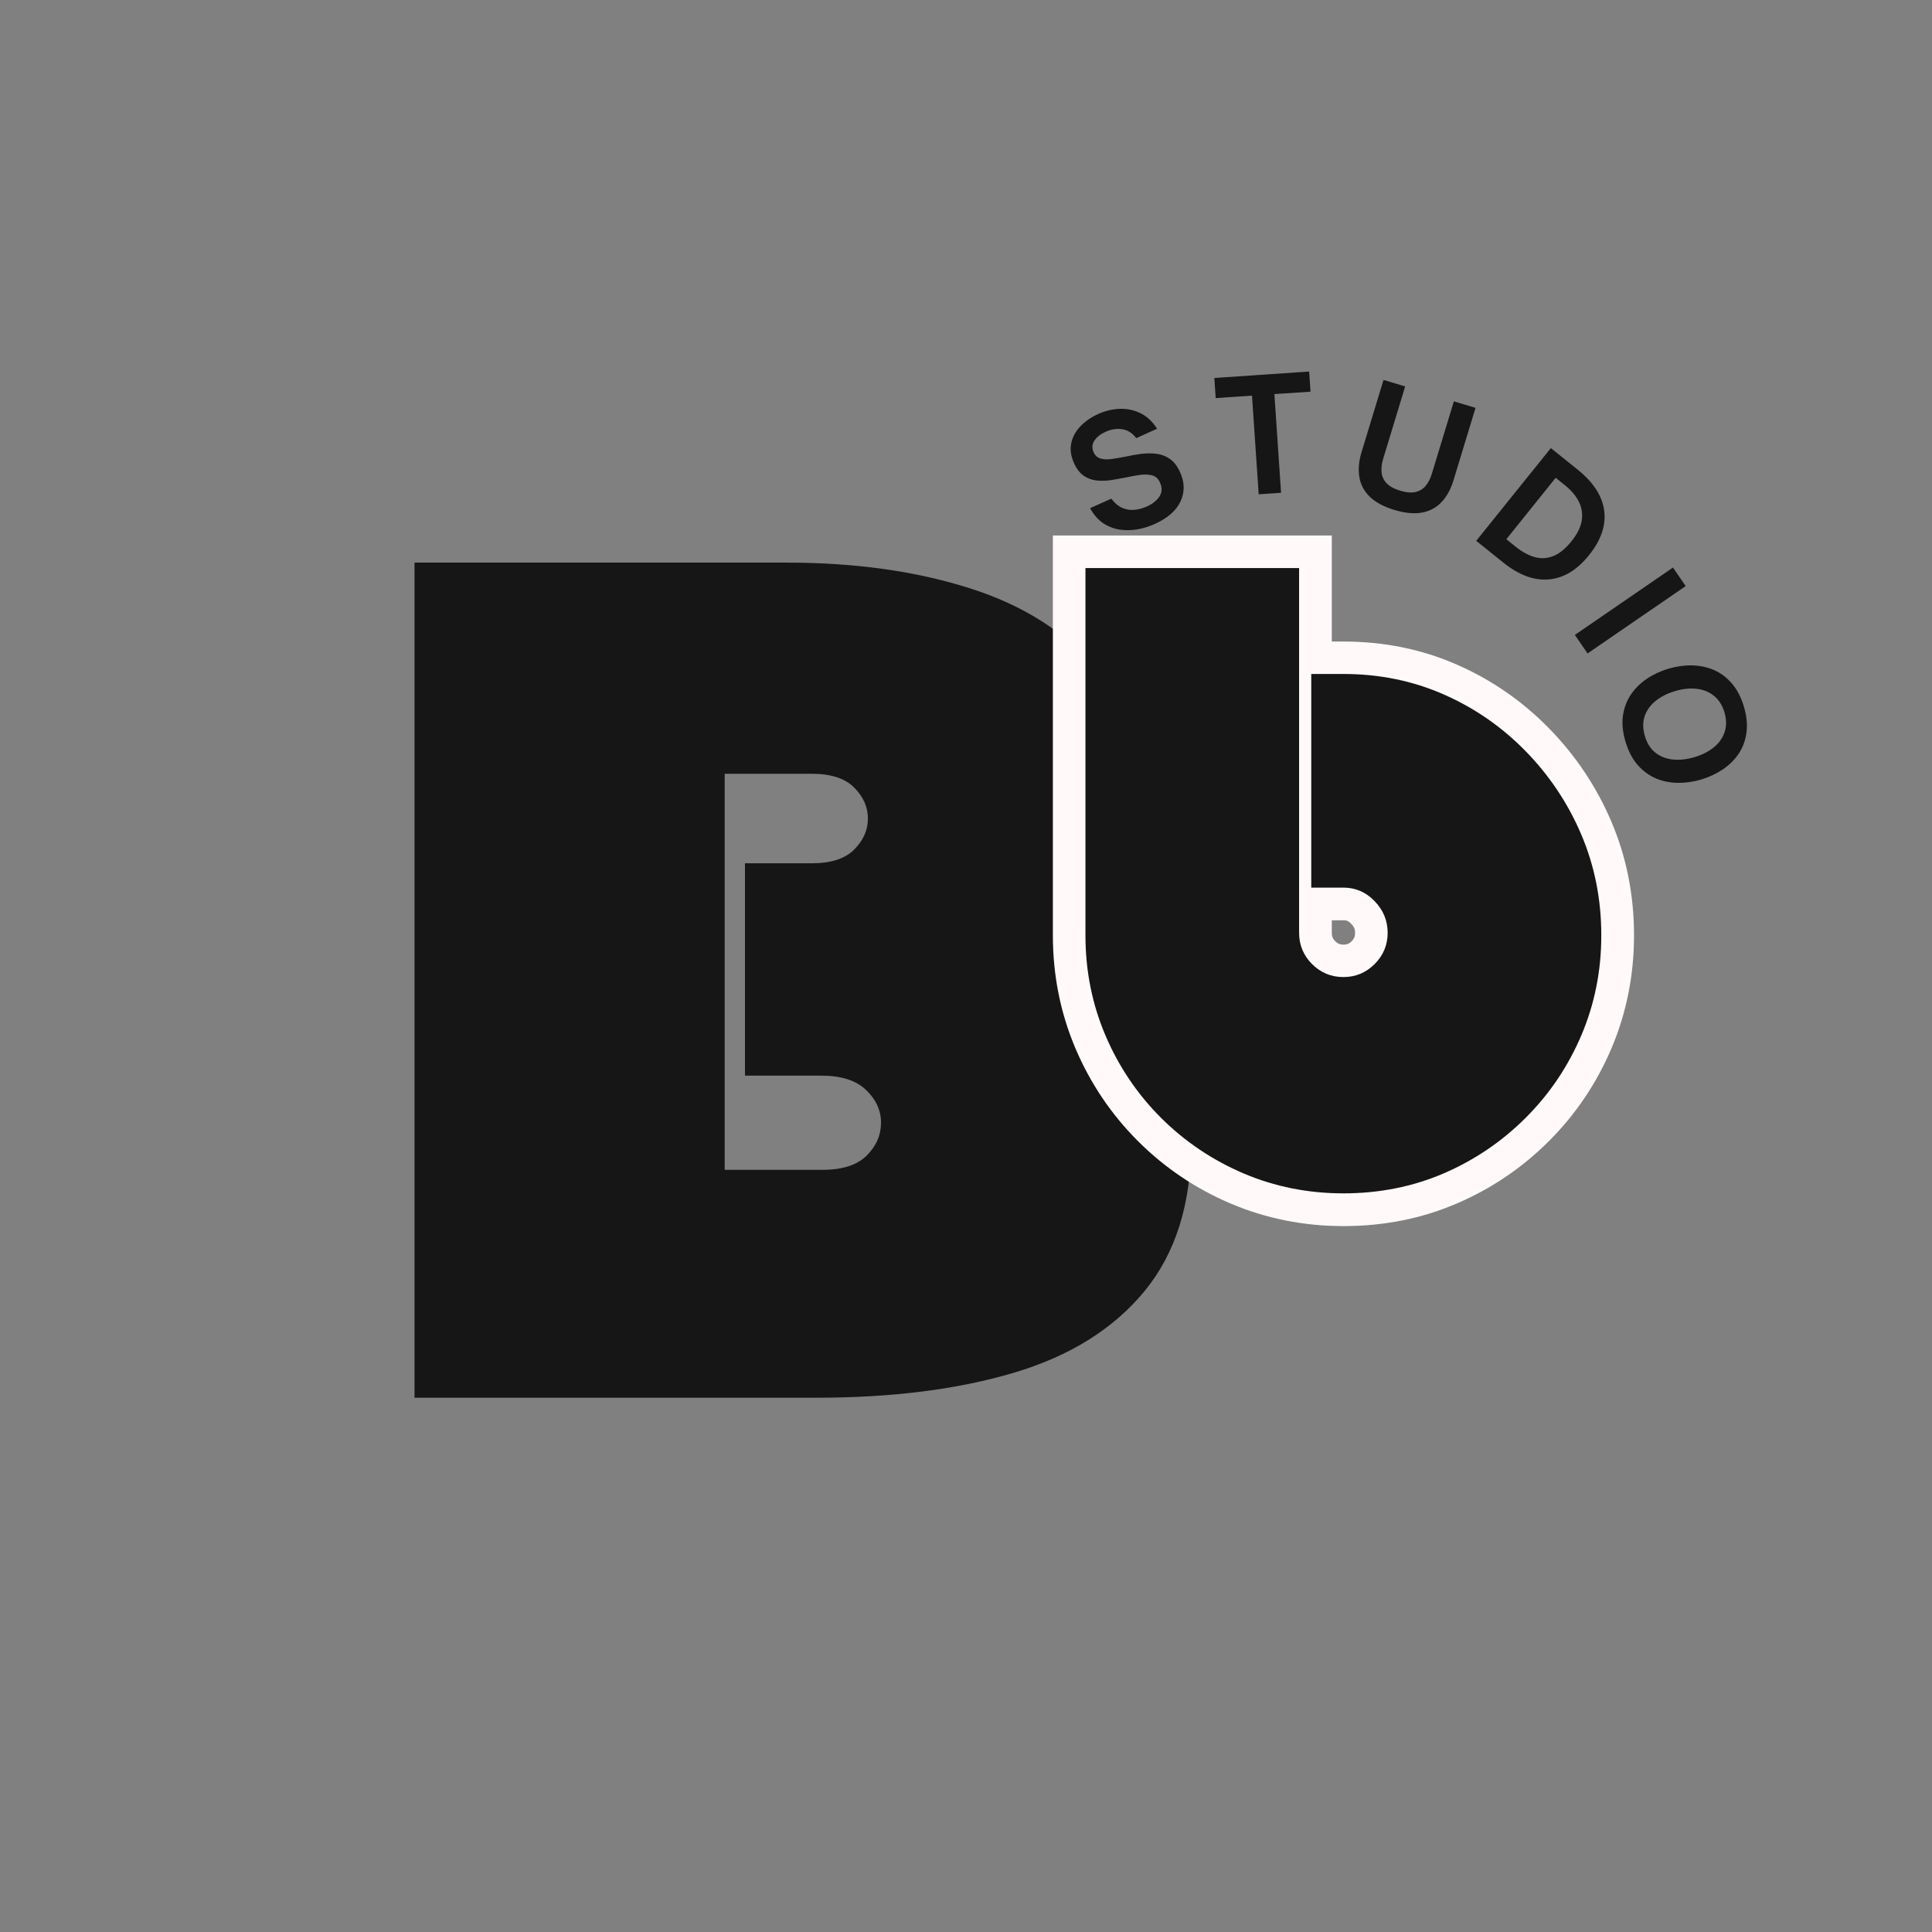 <svg xmlns="http://www.w3.org/2000/svg" xmlns:xlink="http://www.w3.org/1999/xlink" width="500" zoomAndPan="magnify" viewBox="0 0 375 375" height="500" preserveAspectRatio="xMidYMid meet" version="1.0"><rect x="0" y="0" width="375" height="375" fill="#808080" stroke="none"/><defs><g/></defs><g fill="#171616" fill-opacity="1"><g transform="translate(78.146, 271.297)"><g><path d="M 74.562 -162.094 C 87.844 -162.094 99.691 -160.43 110.109 -157.109 C 120.523 -153.797 128.703 -148.586 134.641 -141.484 C 140.586 -134.379 143.562 -125.117 143.562 -113.703 C 143.562 -108.453 142.555 -103.316 140.547 -98.297 C 138.547 -93.273 135.383 -88.992 131.062 -85.453 C 138.625 -82.055 144.18 -77.078 147.734 -70.516 C 151.285 -63.953 153.062 -56.961 153.062 -49.547 C 153.062 -37.66 150.051 -28.051 144.031 -20.719 C 138.008 -13.383 129.555 -8.098 118.672 -4.859 C 107.785 -1.617 95.016 0 80.359 0 L 2.312 0 L 2.312 -162.094 Z M 79.422 -103.734 C 83.129 -103.734 85.867 -104.617 87.641 -106.391 C 89.422 -108.172 90.312 -110.18 90.312 -112.422 C 90.312 -114.66 89.422 -116.664 87.641 -118.438 C 85.867 -120.219 83.129 -121.109 79.422 -121.109 L 62.516 -121.109 L 62.516 -44.234 L 81.516 -44.234 C 85.367 -44.234 88.223 -45.156 90.078 -47 C 91.93 -48.852 92.859 -50.977 92.859 -53.375 C 92.859 -55.77 91.891 -57.891 89.953 -59.734 C 88.023 -61.586 85.133 -62.516 81.281 -62.516 L 66.453 -62.516 L 66.453 -103.734 Z M 79.422 -103.734 "/></g></g></g><path stroke-linecap="butt" transform="matrix(1.421, 0, 0, 1.421, 181.988, 52.083)" fill="none" stroke-linejoin="miter" d="M 49.396 40.944 L 49.396 90.772 C 49.396 92.433 49.985 93.862 51.162 95.058 C 52.36 96.238 53.79 96.826 55.451 96.826 C 57.111 96.826 58.53 96.238 59.71 95.058 C 60.886 93.862 61.475 92.433 61.475 90.772 C 61.475 89.111 60.886 87.671 59.71 86.455 C 58.53 85.218 57.111 84.602 55.451 84.602 L 51.046 84.602 L 51.046 55.428 L 55.451 55.428 C 60.356 55.428 64.923 56.355 69.154 58.21 C 73.383 60.064 77.119 62.651 80.363 65.975 C 83.608 69.296 86.14 73.09 87.955 77.358 C 89.769 81.627 90.677 86.213 90.677 91.118 C 90.677 95.947 89.769 100.505 87.955 104.794 C 86.14 109.061 83.608 112.817 80.363 116.061 C 77.119 119.306 73.383 121.838 69.154 123.653 C 64.923 125.467 60.356 126.375 55.451 126.375 C 50.623 126.375 46.064 125.467 41.778 123.653 C 37.508 121.838 33.752 119.306 30.508 116.061 C 27.263 112.817 24.734 109.061 22.917 104.794 C 21.102 100.505 20.195 95.947 20.195 91.118 L 20.195 40.944 Z M 49.396 40.944 " stroke="#fff9f9" stroke-width="8.9" stroke-opacity="1" stroke-miterlimit="4"/><g fill="#171616" fill-opacity="1"><g transform="translate(208.827, 228.255)"><g><path d="M 43.328 -118 L 43.328 -47.203 C 43.328 -44.836 44.164 -42.812 45.844 -41.125 C 47.531 -39.445 49.555 -38.609 51.922 -38.609 C 54.285 -38.609 56.305 -39.445 57.984 -41.125 C 59.672 -42.812 60.516 -44.836 60.516 -47.203 C 60.516 -49.555 59.672 -51.602 57.984 -53.344 C 56.305 -55.094 54.285 -55.969 51.922 -55.969 L 45.688 -55.969 L 45.688 -97.438 L 51.922 -97.438 C 58.891 -97.438 65.379 -96.113 71.391 -93.469 C 77.398 -90.832 82.707 -87.156 87.312 -82.438 C 91.926 -77.719 95.523 -72.32 98.109 -66.25 C 100.691 -60.176 101.984 -53.66 101.984 -46.703 C 101.984 -39.836 100.691 -33.367 98.109 -27.297 C 95.523 -21.234 91.926 -15.898 87.312 -11.297 C 82.707 -6.691 77.398 -3.094 71.391 -0.5 C 65.379 2.082 58.891 3.375 51.922 3.375 C 45.066 3.375 38.602 2.082 32.531 -0.5 C 26.469 -3.094 21.129 -6.691 16.516 -11.297 C 11.91 -15.898 8.316 -21.234 5.734 -27.297 C 3.148 -33.367 1.859 -39.836 1.859 -46.703 L 1.859 -118 Z M 43.328 -118 "/></g></g></g><g fill="#171616" fill-opacity="1"><g transform="translate(213.687, 105.934)"><g><path d="M 10.422 -4.219 C 9.41 -3.758 8.328 -3.422 7.172 -3.203 C 6.023 -2.992 4.883 -2.969 3.75 -3.125 C 2.613 -3.281 1.535 -3.68 0.516 -4.328 C -0.492 -4.984 -1.367 -5.973 -2.109 -7.297 L 2.016 -9.141 C 2.691 -8.254 3.422 -7.648 4.203 -7.328 C 4.992 -7.004 5.789 -6.891 6.594 -6.984 C 7.406 -7.078 8.18 -7.289 8.922 -7.625 C 10.004 -8.113 10.812 -8.754 11.344 -9.547 C 11.883 -10.348 11.926 -11.254 11.469 -12.266 C 11.133 -13.016 10.633 -13.477 9.969 -13.656 C 9.312 -13.844 8.547 -13.879 7.672 -13.766 C 6.805 -13.648 5.879 -13.484 4.891 -13.266 C 3.93 -13.078 2.969 -12.906 2 -12.75 C 1.031 -12.602 0.086 -12.578 -0.828 -12.672 C -1.754 -12.773 -2.594 -13.082 -3.344 -13.594 C -4.094 -14.113 -4.719 -14.926 -5.219 -16.031 C -5.832 -17.395 -6.016 -18.676 -5.766 -19.875 C -5.523 -21.082 -4.945 -22.172 -4.031 -23.141 C -3.113 -24.117 -1.945 -24.93 -0.531 -25.578 C 0.82 -26.18 2.203 -26.516 3.609 -26.578 C 5.023 -26.641 6.367 -26.363 7.641 -25.75 C 8.91 -25.145 10 -24.133 10.906 -22.719 L 6.859 -20.891 C 6.086 -21.898 5.172 -22.477 4.109 -22.625 C 3.055 -22.781 1.988 -22.613 0.906 -22.125 C -0.094 -21.676 -0.816 -21.102 -1.266 -20.406 C -1.723 -19.707 -1.773 -18.957 -1.422 -18.156 C -1.129 -17.508 -0.672 -17.098 -0.047 -16.922 C 0.566 -16.754 1.285 -16.727 2.109 -16.844 C 2.941 -16.969 3.828 -17.117 4.766 -17.297 C 5.734 -17.516 6.723 -17.691 7.734 -17.828 C 8.754 -17.961 9.75 -17.973 10.719 -17.859 C 11.688 -17.754 12.566 -17.426 13.359 -16.875 C 14.16 -16.332 14.832 -15.461 15.375 -14.266 C 16.27 -12.273 16.289 -10.379 15.438 -8.578 C 14.582 -6.785 12.91 -5.332 10.422 -4.219 Z M 10.422 -4.219 "/></g></g></g><g fill="#171616" fill-opacity="1"><g transform="translate(236.965, 96.444)"><g><path d="M 11.688 -0.797 L 7.344 -0.5 L 6.047 -19.656 L -1 -19.172 L -1.266 -23.078 L 17.141 -24.328 L 17.406 -20.422 L 10.391 -19.953 Z M 11.688 -0.797 "/></g></g></g><g fill="#171616" fill-opacity="1"><g transform="translate(260.086, 95.321)"><g><path d="M 10.547 3.656 C 8.43 3.008 6.82 2.133 5.719 1.031 C 4.625 -0.07 3.969 -1.352 3.75 -2.812 C 3.531 -4.27 3.672 -5.832 4.172 -7.5 L 8.453 -21.578 L 12.656 -20.312 L 8.375 -6.234 C 8.102 -5.328 8.004 -4.469 8.078 -3.656 C 8.148 -2.844 8.473 -2.133 9.047 -1.531 C 9.617 -0.926 10.5 -0.441 11.688 -0.078 C 12.883 0.285 13.883 0.367 14.688 0.172 C 15.488 -0.016 16.145 -0.422 16.656 -1.047 C 17.164 -1.672 17.555 -2.438 17.828 -3.344 L 22.109 -17.422 L 26.312 -16.156 L 22.031 -2.078 C 21.531 -0.41 20.781 0.969 19.781 2.062 C 18.789 3.156 17.531 3.852 16 4.156 C 14.469 4.457 12.648 4.289 10.547 3.656 Z M 10.547 3.656 "/></g></g></g><g fill="#171616" fill-opacity="1"><g transform="translate(284.924, 103.679)"><g><path d="M 6.844 5.5 L 1.609 1.297 L 16.094 -16.703 L 21.328 -12.5 C 24.379 -10.039 26.086 -7.383 26.453 -4.531 C 26.816 -1.688 25.832 1.18 23.5 4.078 C 21.188 6.961 18.594 8.531 15.719 8.781 C 12.844 9.039 9.883 7.945 6.844 5.5 Z M 17.031 -10.938 L 7.453 0.984 L 9.25 2.422 C 10.445 3.391 11.648 4.055 12.859 4.422 C 14.066 4.785 15.281 4.738 16.5 4.281 C 17.719 3.82 18.922 2.848 20.109 1.359 C 21.234 -0.035 21.895 -1.375 22.094 -2.656 C 22.289 -3.938 22.102 -5.148 21.531 -6.297 C 20.957 -7.441 20.062 -8.504 18.844 -9.484 Z M 17.031 -10.938 "/></g></g></g><g fill="#171616" fill-opacity="1"><g transform="translate(304.505, 121.536)"><g><path d="M 3.641 5.297 L 1.172 1.703 L 20.219 -11.375 L 22.688 -7.781 Z M 3.641 5.297 "/></g></g></g><g fill="#171616" fill-opacity="1"><g transform="translate(312.366, 131.995)"><g><path d="M 3.156 12 C 2.602 10.176 2.43 8.492 2.641 6.953 C 2.859 5.41 3.367 4.039 4.172 2.844 C 4.973 1.645 6 0.625 7.25 -0.219 C 8.508 -1.07 9.906 -1.727 11.438 -2.188 C 12.957 -2.645 14.473 -2.863 15.984 -2.844 C 17.504 -2.82 18.926 -2.531 20.25 -1.969 C 21.57 -1.406 22.738 -0.539 23.75 0.625 C 24.77 1.789 25.555 3.285 26.109 5.109 C 26.66 6.941 26.832 8.629 26.625 10.172 C 26.426 11.711 25.926 13.082 25.125 14.281 C 24.32 15.477 23.289 16.5 22.031 17.344 C 20.781 18.188 19.395 18.836 17.875 19.297 C 16.344 19.754 14.816 19.973 13.297 19.953 C 11.785 19.941 10.367 19.656 9.047 19.094 C 7.723 18.531 6.547 17.664 5.516 16.5 C 4.492 15.332 3.707 13.832 3.156 12 Z M 6.906 10.875 C 7.312 12.25 7.977 13.312 8.906 14.062 C 9.844 14.82 10.973 15.273 12.297 15.422 C 13.617 15.566 15.047 15.41 16.578 14.953 C 18.098 14.492 19.359 13.844 20.359 13 C 21.367 12.156 22.051 11.16 22.406 10.016 C 22.77 8.879 22.75 7.625 22.344 6.25 C 21.938 4.906 21.266 3.848 20.328 3.078 C 19.398 2.316 18.281 1.859 16.969 1.703 C 15.664 1.547 14.254 1.695 12.734 2.156 C 11.203 2.613 9.926 3.27 8.906 4.125 C 7.883 4.977 7.191 5.977 6.828 7.125 C 6.473 8.281 6.5 9.531 6.906 10.875 Z M 6.906 10.875 "/></g></g></g></svg>